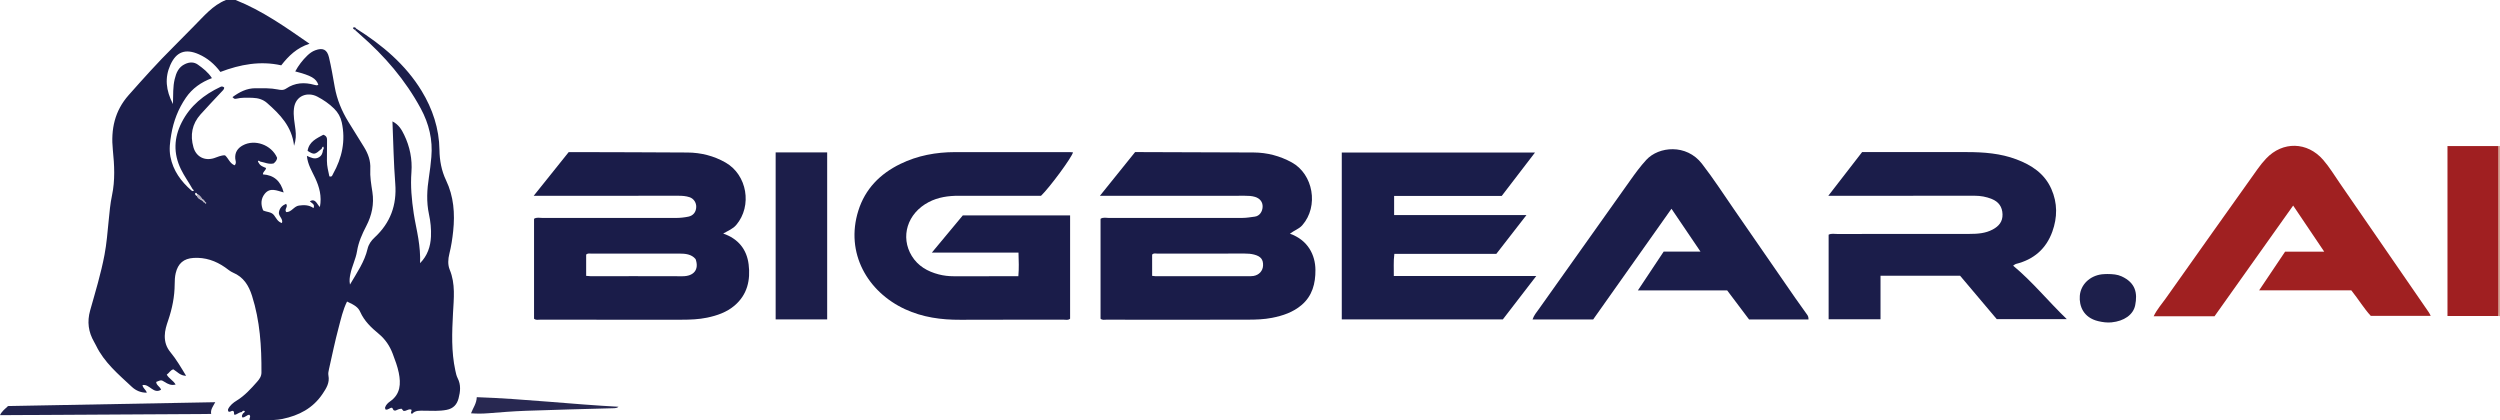 <?xml version="1.0" encoding="iso-8859-1"?>
<!-- Generator: Adobe Illustrator 27.0.0, SVG Export Plug-In . SVG Version: 6.00 Build 0)  -->
<svg version="1.1" id="Layer_1" xmlns="http://www.w3.org/2000/svg" xmlns:xlink="http://www.w3.org/1999/xlink" x="0px" y="0px"
	 viewBox="0 0 1557.79 261.953" style="enable-background:new 0 0 1557.79 261.953;" xml:space="preserve">
<g>
	<path style="fill:#1B1E4A;" d="M119.99,117.802c-2.326-4.193-5.181-8.053-7.282-12.408c-4.765-9.874-4.361-19.548,0.527-29.154
		c5.288-10.391,13.855-17.257,24.21-22.13c0.603-0.284,1.283-0.353,2.226,0.361c0.123,1.237-0.969,2.022-1.804,2.92
		c-4.309,4.63-8.698,9.188-12.913,13.901c-5.318,5.946-6.566,12.928-4.423,20.469c1.684,5.928,6.946,8.627,12.821,6.796
		c2.209-0.688,4.279-1.849,6.864-1.772c2.1,1.794,2.938,5.076,6.005,6.223c1.322-1.443,0.455-2.931,0.359-4.298
		c-0.268-3.811,1.553-6.401,4.703-8.12c7.476-4.08,17.852-0.334,21.369,7.683c-0.036,1.604-1.057,2.652-2.176,3.578
		c-2.996,0.708-5.616-0.686-8.366-1.177c-0.336-0.198-0.808-0.648-0.985-0.552c-0.805,0.434-0.188,0.913,0.091,1.361
		c0.925,1.914,2.903,2.498,4.561,3.193c-0.219,1.743-1.973,2.198-1.944,3.995c6.799,0.43,11.085,4.084,12.927,11.262
		c-4.186-1.145-8.472-3.339-11.806,0.845c-2.492,3.127-2.513,6.689-0.982,10.339c2.241,1.115,5.067,0.794,6.754,2.957
		c1.402,1.798,2.252,4.133,4.973,4.92c0.905-2.744-2.35-4.285-1.888-6.839c0.493-2.726,2.161-4.16,4.456-5.14
		c1.48,1.889-1.3,3.239,0.072,5.152c3.31,0.13,4.809-3.658,7.967-4.078c3.198-0.425,6.235-0.438,9.043,1.583
		c1.136-2.559-1.286-3.041-2.271-4.28c3.54-1.947,4.254,1.715,6.252,3.624c1.299-6.776-0.353-12.512-2.94-18.084
		c-2.004-4.318-4.662-8.381-5.168-13.81c2.525,1.093,4.904,2.411,7.499,0.885c1.793-1.055,2.351-2.687,2.548-4.574
		c0.581-0.662,0.587-1.36,0.136-2.09c-0.635,0.235-0.802,0.793-0.963,1.356c-4.415,3.801-4.612,3.837-8.777,1.314
		c0.919-5.841,5.688-7.763,9.806-10.05c2.587,0.884,2.302,2.708,2.308,4.319c0.016,3.988-0.088,7.977-0.074,11.966
		c0.011,3.329,0.862,6.524,1.523,9.633c1.684,0.622,1.878-0.765,2.275-1.471c5.652-10.051,7.944-20.683,5.455-32.14
		c-0.732-3.37-2.346-6.191-4.767-8.58c-3.103-3.062-6.68-5.505-10.522-7.503c-5.906-3.071-13.5-0.761-14.498,7.337
		c-0.567,4.603,0.413,8.95,0.943,13.362c0.388,3.229,0.33,6.255-0.882,9.969c-1.337-12.104-8.821-19.646-16.901-26.743
		c-2.437-2.14-5.516-3.033-8.762-3.142c-3.492-0.117-7.019-0.288-10.428,0.558c-1.113,0.276-1.453-0.203-2.281-1.006
		c4.33-3.166,8.811-5.54,14.289-5.535c4.652,0.004,9.302-0.166,13.915,0.752c1.74,0.346,3.447,0.669,5.234-0.549
		c5.447-3.709,11.435-4.055,17.659-2.296c0.766,0.216,1.616,0.482,2.4-0.06c-1.372-3.992-4.358-5.725-14.392-8.326
		c2.01-3.707,4.518-6.986,7.529-9.89c1.453-1.401,3.063-2.583,4.962-3.284c4.676-1.728,7.358-0.538,8.528,4.383
		c1.456,6.122,2.499,12.346,3.602,18.547c1.387,7.795,4.376,14.942,8.49,21.65c3.213,5.24,6.48,10.447,9.718,15.672
		c2.588,4.176,4.213,8.609,3.939,13.636c-0.263,4.849,0.571,9.65,1.3,14.395c1.163,7.569-0.359,14.579-3.772,21.159
		c-2.62,5.053-4.882,10.069-5.795,15.778c-0.782,4.888-3.199,9.404-4.161,14.312c-0.374,1.909-0.732,3.769-0.233,6.456
		c4.429-7.574,9.086-14.205,10.965-22.292c0.645-2.775,2.242-5.069,4.415-7.077c9.777-9.037,13.89-20.143,12.838-33.532
		c-1-12.731-1.188-25.526-1.753-38.78c3.941,1.997,5.726,5.152,7.292,8.38c3.551,7.323,5.142,15.208,4.54,23.222
		c-0.655,8.715,0.152,17.246,1.431,25.783c0.786,5.251,2.042,10.43,2.873,15.676c0.796,5.026,1.293,10.097,1.076,15.29
		c4.602-4.684,6.511-10.329,6.791-16.58c0.209-4.669-0.266-9.368-1.238-13.875c-1.687-7.817-1.226-15.493-0.018-23.255
		c0.638-4.103,1.114-8.238,1.486-12.374c0.967-10.748-1.467-20.805-6.558-30.234c-9.606-17.789-22.57-32.842-37.765-46.058
		c-1.128-0.981-2.219-2.004-3.328-3.007c0.28-0.263,0.56-0.526,0.84-0.789c16.211,10.226,30.757,22.395,40.793,38.886
		c6.762,11.111,10.9,23.409,11.077,36.739c0.087,6.527,1.26,12.936,4.089,18.853c4.838,10.119,5.6,20.777,4.463,31.661
		c-0.499,4.771-1.226,9.539-2.401,14.236c-0.808,3.228-1.044,6.758,0.242,9.866c3.66,8.848,2.525,17.963,2.044,27.07
		c-0.631,11.962-1.125,23.922,1.453,35.75c0.351,1.612,0.681,3.3,1.429,4.742c2.16,4.165,1.7,8.388,0.58,12.634
		c-1.011,3.833-3.286,6.316-7.424,7.125c-4.644,0.907-9.286,0.571-13.933,0.54c-2.815-0.019-5.64-0.333-7.687,2.022
		c-1.287-0.93,0.019-1.65-0.273-2.615c-1.761-0.964-3.245,1.128-5.081,0.657c-0.31-0.37-0.71-0.849-1.095-1.31
		c-1.555,0.026-2.888,0.76-3.75,1.15c-1.816,0.196-1.361-1.198-2.257-1.751c-1.285-0.154-2.314,1.493-3.967,1.126
		c-0.107-0.375-0.442-0.888-0.327-1.263c0.508-1.669,1.774-2.879,3.11-3.805c6.55-4.538,6.786-11.058,5.432-17.833
		c-0.807-4.037-2.312-7.96-3.766-11.836c-1.833-4.891-4.664-9.108-8.774-12.503c-4.621-3.817-8.941-7.913-11.478-13.597
		c-1.307-2.928-3.422-4.239-8.223-6.472c-2.583,5.199-3.801,10.866-5.274,16.386c-2.265,8.488-4.038,17.108-5.966,25.685
		c-0.29,1.29-0.609,2.709-0.362,3.96c0.902,4.563-1.301,8.01-3.649,11.504c-6.029,8.971-14.691,13.484-25.067,15.629
		c-6.793,1.404-13.559,0.186-20.302,0.902c-0.702-1.187,1.012-2.194-0.249-3.497c-1.497-0.1-2.726,1.878-4.417,1.642
		c-0.538-1.164,0.094-1.794,0.439-2.495c0.441-0.416,1.15-0.604,1.166-1.435c-0.889-0.568-1.456-0.076-1.962,0.624
		c-1.604,0.005-2.655,1.336-4.255,1.692c-1.112-0.322,0.029-1.818-0.991-2.294c-1.036-0.792-2.069,1.19-3.21-0.001
		c0-0.423-0.161-0.969,0.026-1.341c1.163-2.31,3.119-3.904,5.253-5.208c5.055-3.09,8.947-7.42,12.803-11.784
		c1.426-1.614,2.676-3.338,2.688-5.724c0.087-16.178-0.903-32.186-5.865-47.776c-2.078-6.529-5.277-11.706-11.82-14.475
		c-1.799-0.761-3.337-2.152-4.97-3.288c-5.91-4.111-12.372-6.337-19.652-5.885c-6.163,0.382-9.696,3.448-11.121,9.488
		c-0.543,2.303-0.629,4.629-0.641,6.936c-0.041,7.729-1.558,15.155-4.039,22.44c-1.067,3.132-2.096,6.28-2.135,9.681
		c-0.043,3.823,0.998,7.127,3.461,10.118c3.653,4.437,6.562,9.385,9.824,14.795c-3.721-0.068-5.482-2.553-7.951-4.033
		c-1.81,0.433-2.588,2.32-4.096,3.29c1.299,2.451,3.995,3.565,5.523,6.172c-2.758,0.764-4.81-0.316-6.864-1.611
		c-2.092-1.318-2.123-1.269-5.237-0.009c0.053,2.142,2.418,2.892,3.037,4.859c-4.774,2.973-7.266-3.864-11.59-2.868
		c0.337,2.051,2.184,2.826,2.698,4.716c-3.643,0.047-6.798-1.284-9.307-3.63c-8.351-7.811-17.237-15.192-22.349-25.82
		c-0.359-0.747-0.765-1.474-1.179-2.193c-3.565-6.185-4.452-12.553-2.47-19.588c3.235-11.482,6.724-22.903,8.951-34.665
		c1.334-7.043,1.87-14.159,2.587-21.25c0.535-5.293,0.971-10.575,2.081-15.787c2.001-9.395,1.489-18.889,0.531-28.305
		C69.006,80.6,71.409,69.126,80.223,59.2c9.062-10.206,18.14-20.38,27.852-29.978c4.381-4.33,8.613-8.809,12.982-13.152
		C127.099,10.064,132.53,3.289,140.79,0c2,0,4,0,6,0c16.536,6.594,30.924,16.729,46.077,27.245
		c-7.998,2.604-13.009,7.571-17.627,13.464c-12.996-2.905-25.541-0.588-37.902,4.117c-3.644-4.852-7.986-8.599-13.44-11.004
		c-8.34-3.678-14.06-1.618-17.767,6.689c-3.541,7.933-2.803,15.671,1.636,24.328c0.184-5.948-0.051-10.76,1.074-15.471
		c0.955-3.999,2.385-7.548,6.462-9.454c2.816-1.317,5.553-1.397,8.029,0.377c3.207,2.298,6.367,4.726,8.729,8.39
		c-6.747,2.529-12.273,6.427-16.235,12.208c-4.746,6.924-7.711,14.595-9.111,22.892c-0.777,4.604-1.42,9.18-0.527,13.838
		c1.675,8.736,6.612,15.432,13.159,21.129c0.513,0.276,1.079,0.633,1.433-0.118C120.837,118.506,120.269,118.085,119.99,117.802z
		 M127.637,126.142c0.14,0.265,0.279,0.529,0.419,0.794c0.171-0.157,0.343-0.314,0.514-0.471c-0.246-0.167-0.492-0.335-0.738-0.502
		c-0.037-0.612-0.391-0.927-0.969-1.03c-0.085-0.56-0.406-0.906-0.951-1.048c-0.771-1.245-1.747-2.281-3.042-2.994
		c-0.325-0.439-0.551-1.175-1.276-0.469c-0.143,0.983,0.444,1.408,1.174,1.733c0.465,1.211,1.42,1.89,2.564,2.364
		c0.355,0.275,0.709,0.551,1.064,0.826C126.649,125.859,127.001,126.221,127.637,126.142z"/>
	<path style="fill:#D4A290;" d="M1556.767,91.018c0.341-0.006,0.682-0.012,1.023-0.018c0,35.333,0,70.667,0,106
		c-0.372-0.036-0.744-0.072-1.116-0.108c0.038-0.83,0.11-1.661,0.11-2.491C1556.783,159.94,1556.774,125.479,1556.767,91.018z"/>
	<path style="fill:#1A1C49;" d="M332.771,198.595c0-20.627,0-41.385,0-62.259c1.654-1.094,3.533-0.528,5.282-0.531
		c27.653-0.044,55.306-0.05,82.959-0.001c2.686,0.005,5.318-0.27,7.916-0.804c3.064-0.63,4.806-2.895,4.907-6.006
		c0.088-2.716-1.564-5.265-4.179-6.127c-2.216-0.731-4.52-0.897-6.875-0.894c-27.986,0.042-55.972,0.027-83.959,0.027
		c-1.827,0-3.654,0-6.262,0c7.501-9.365,14.607-18.237,21.807-27.226c1.746,0,3.394-0.005,5.042,0.001
		c22.983,0.074,45.966,0.094,68.948,0.255c8.418,0.059,16.405,2.055,23.776,6.266c13.398,7.655,16.736,26.929,6.655,38.847
		c-2.092,2.474-5.092,3.624-8.155,5.374c9.415,3.243,14.679,9.877,15.853,19.173c1.235,9.784-0.793,18.918-8.767,25.704
		c-4.913,4.181-10.885,6.239-17.098,7.533c-5.218,1.087-10.546,1.278-15.86,1.283c-29.486,0.029-58.971,0.019-88.457-0.007
		C335.195,199.203,333.98,199.6,332.771,198.595z M365.244,171.891c1.005,0.082,1.801,0.203,2.596,0.203
		c19.133,0.011,38.266-0.049,57.398,0.038c7.027,0.032,10.554-4.097,8.201-10.693c-2.597-3.114-6.405-3.42-10.255-3.427
		c-18.301-0.032-36.602-0.019-54.903,0c-0.956,0.001-1.995-0.295-3.038,0.596C365.244,162.87,365.244,167.271,365.244,171.891z"/>
	<path style="fill:#1A1C49;" d="M803.779,145.635c11.256,3.945,15.823,13.281,15.89,22.566c0.06,8.422-1.919,16.163-8.638,21.875
		c-5.295,4.501-11.672,6.649-18.423,7.974c-4.933,0.968-9.907,1.123-14.872,1.137c-29.478,0.079-58.957,0.044-88.435,0.018
		c-1.109-0.001-2.324,0.395-3.531-0.611c0-20.623,0-41.378,0-62.251c1.641-1.11,3.522-0.534,5.27-0.536
		c27.646-0.045,55.293-0.044,82.939-0.012c2.679,0.003,5.273-0.461,7.907-0.806c2.975-0.389,4.732-3.089,4.876-6.038
		c0.147-3.004-1.635-5.3-4.665-6.244c-2.09-0.651-4.228-0.722-6.4-0.72c-28.313,0.023-56.625,0.015-84.938,0.015
		c-1.49,0-2.98,0-5.38,0c7.574-9.408,14.678-18.233,21.918-27.226c1.639,0,3.286-0.005,4.934,0.001
		c22.977,0.074,45.955,0.117,68.932,0.241c8.424,0.046,16.373,2.134,23.771,6.184c13.303,7.283,17,27.267,6.509,39.189
		C809.44,142.666,806.43,143.55,803.779,145.635z M717.914,171.887c0.924,0.103,1.402,0.202,1.88,0.202
		c19.449,0.009,38.898,0.012,58.347,0.006c0.996,0,2.01,0.023,2.984-0.148c3.433-0.602,5.734-3.136,5.902-6.385
		c0.201-3.898-1.43-5.849-5.556-6.93c-1.96-0.514-3.921-0.636-5.92-0.635c-18.119,0.007-36.238-0.005-54.357,0.027
		c-1.09,0.002-2.341-0.479-3.279,0.653C717.914,162.935,717.914,167.219,717.914,171.887z"/>
	<path style="fill:#1A1C49;" d="M599.953,134.2c22.392,0,44.509,0,66.844,0c0,21.61,0,43.019,0,64.386
		c-1.227,1.087-2.621,0.615-3.886,0.617c-21.498,0.033-42.996-0.059-64.494,0.056c-11.924,0.064-23.486-1.527-34.391-6.558
		c-23.525-10.851-37.43-35.133-29.195-61.4c4.256-13.575,13.494-22.955,26.141-29.132c10.779-5.264,22.26-7.366,34.163-7.384
		c23.831-0.037,47.662-0.011,71.493-0.003c0.654,0,1.308,0.095,1.979,0.147c-0.655,3.052-14.523,21.906-19.929,27.072
		c-3.374,0-7.028,0-10.682,0c-13.499,0-26.998,0.029-40.496-0.012c-6.553-0.02-12.937,0.883-18.782,3.932
		c-13.439,7.01-17.813,21.738-10.57,33.572c3.824,6.248,9.84,9.696,16.82,11.499c3.062,0.791,6.186,1.154,9.368,1.145
		c13.304-0.036,26.608-0.015,40.213-0.015c0.443-4.814,0.258-9.574,0.095-14.734c-17.753,0-35.348,0-53.978,0
		C587.546,149.117,593.808,141.588,599.953,134.2z"/>
	<path style="fill:#1B1D4A;" d="M1171.781,171.816c0,9.285,0,18.065,0,27.125c-10.846,0-21.408,0-32.334,0
		c0-17.569,0-35.107,0-52.703c1.737-0.897,3.588-0.44,5.361-0.442c27.481-0.034,54.963-0.001,82.444-0.046
		c4.971-0.008,9.919-0.309,14.472-2.765c3.811-2.055,6.208-4.878,6.077-9.454c-0.134-4.689-2.437-7.822-6.695-9.545
		c-3.414-1.381-6.953-2.027-10.687-2.018c-28.48,0.063-56.961,0.035-85.442,0.035c-1.656,0-3.312,0-5.737,0
		c7.227-9.342,14.055-18.169,21.065-27.23c1.557,0,3.201,0,4.846,0c20.153,0,40.306,0.005,60.459-0.002
		c10.507-0.004,20.918,0.789,30.848,4.526c9.409,3.541,17.495,8.788,21.773,18.442c3.892,8.785,3.798,17.755,0.599,26.622
		c-3.88,10.753-11.635,17.397-22.747,20.125c-0.455,0.112-0.838,0.521-1.675,1.066c11.992,9.921,21.634,21.921,33.433,33.316
		c-15.156,0-29.168,0-43.631,0c-7.464-8.838-15.156-17.947-22.845-27.051C1204.932,171.816,1188.643,171.816,1171.781,171.816z"/>
	<path style="fill:#1A1D4A;" d="M868.842,158.184c-0.631,4.838-0.264,9.104-0.328,13.807c29.483,0,58.684,0,88.75,0
		c-7.291,9.467-14.048,18.24-20.816,27.028c-33.517,0-66.796,0-100.368,0c0-34.555,0-69.119,0-103.966c39.878,0,79.74,0,120.395,0
		c-7.102,9.264-13.833,18.045-20.716,27.022c-22.323,0-44.594,0-67.063,0c0,4.098,0,7.846,0,11.943c27.205,0,54.289,0,82.461,0
		c-6.612,8.513-12.65,16.287-18.77,24.165C911.268,158.184,890.311,158.184,868.842,158.184z"/>
	<path style="fill:#A02021;" d="M1379.915,197.053c-12.905,0-25.208,0-37.925,0c2.051-4.292,5.037-7.59,7.558-11.158
		c19.001-26.891,38.085-53.725,57.181-80.549c1.636-2.298,3.415-4.525,5.354-6.569c10.323-10.876,25.645-10.503,35.499,0.815
		c3.945,4.531,7.027,9.691,10.43,14.61c18.541,26.801,37,53.657,55.478,80.501c0.37,0.537,0.619,1.157,1.133,2.136
		c-12.464,0-24.642,0-37.336,0c-4.277-4.608-7.763-10.484-12.149-15.914c-18.942,0-37.864,0-57.442,0
		c5.601-8.342,10.861-16.176,16.183-24.103c7.99,0,15.786,0,24.382,0c-6.552-9.727-12.732-18.903-19.356-28.737
		C1412.411,151.307,1396.184,174.151,1379.915,197.053z"/>
	<path style="fill:#1B1D4A;" d="M1126.906,199.056c-12.475,0-24.768,0-37.039,0c-4.498-5.972-8.939-11.867-13.635-18.102
		c-18.156,0-36.583,0-55.641,0c5.48-8.244,10.613-15.968,16.067-24.173c7.147,0,14.536,0,22.946,0
		c-6.36-9.394-12.144-17.936-18.081-26.706c-16.407,23.195-32.587,46.068-48.788,68.972c-12.589,0-25.042,0-37.787,0
		c0.897-2.636,2.547-4.497,3.95-6.479c8.543-12.073,17.124-24.118,25.69-36.174c10.391-14.624,20.791-29.242,31.164-43.878
		c3.167-4.468,6.36-8.861,10.109-12.922c7.747-8.393,24.963-10.057,34.635,2.419c7.182,9.264,13.531,19.113,20.196,28.741
		c12.675,18.31,25.311,36.647,37.982,54.961c2.439,3.525,4.953,6.997,7.455,10.478
		C1126.634,196.897,1126.921,197.637,1126.906,199.056z"/>
	<path style="fill:#1C1E4A;" d="M483.322,94.977c10.804,0,21.269,0,32.103,0c0,34.56,0,69.235,0,104.055
		c-10.694,0-21.279,0-32.103,0C483.322,164.419,483.322,130.003,483.322,94.977z"/>
	<path style="fill:#A01F21;" d="M1556.767,91.018c0.007,34.461,0.016,68.922,0.018,103.383c0,0.83-0.072,1.661-0.11,2.491
		c-10.456,0-20.912,0-31.611,0c0-35.294,0-70.358,0-105.874C1535.629,91.018,1546.198,91.018,1556.767,91.018z"/>
	<path style="fill:#21234D;" d="M134.131,250.616c-1.422,2.724-3.041,4.501-2.552,7.318c-44,0.254-87.608,0.505-131.578,0.759
		c1.185-2.55,3.227-3.946,5.007-5.682C47.802,252.217,90.587,251.424,134.131,250.616z"/>
	<path style="fill:#1D1F4B;" d="M1313.1,170.747c3.46,0.031,6.252,0.242,8.896,1.454c8.778,4.023,9.988,10.511,8.474,18.008
		c-1.213,6.007-7.048,9.897-14.671,10.659c-2.798,0.28-5.561-0.078-8.373-0.751c-9.348-2.235-11.924-9.563-11.471-15.724
		c0.519-7.052,6.218-12.541,13.784-13.469C1311.054,170.764,1312.391,170.782,1313.1,170.747z"/>
	<path style="fill:#282851;" d="M385.387,253.45c-0.82,0.844-2.074,0.895-3.404,0.931c-18.127,0.497-36.256,0.945-54.378,1.592
		c-7.804,0.279-15.599,0.915-23.386,1.531c-3.459,0.274-6.881,0.323-10.725,0.03c1.261-3.352,3.437-6.008,3.591-10.048
		C326.739,248.501,356.053,251.926,385.387,253.45z"/>
	<path style="fill:#1B1E4A;" d="M221.118,18.607c-0.468-0.369-1.158-0.537-1.192-1.322c0.839-0.426,1.549-0.39,2.032,0.533
		C221.678,18.081,221.398,18.344,221.118,18.607z"/>
	<path style="fill:#B0ACBD;" d="M125.332,124.518c-1.145-0.473-2.1-1.153-2.564-2.364c0.034-0.421,0.068-0.843,0.102-1.264
		c1.294,0.713,2.271,1.749,3.042,2.994C125.694,124.074,125.501,124.285,125.332,124.518z"/>
	<path style="fill:#B0ACBD;" d="M126.395,125.345c-0.355-0.275-0.709-0.551-1.064-0.826c0.169-0.233,0.362-0.444,0.579-0.634
		c0.545,0.143,0.866,0.489,0.951,1.048C126.711,125.075,126.555,125.212,126.395,125.345z"/>
	<path style="fill:#B0ACBD;" d="M126.862,124.933c0.578,0.103,0.932,0.418,0.969,1.03l-0.194,0.18
		c-0.635,0.079-0.987-0.283-1.242-0.798C126.555,125.212,126.711,125.075,126.862,124.933z"/>
	<path style="fill:#B0ACBD;" d="M127.831,125.963c0.246,0.167,0.492,0.335,0.738,0.502c-0.171,0.157-0.343,0.314-0.514,0.471
		c-0.14-0.265-0.279-0.529-0.419-0.794C127.637,126.142,127.831,125.963,127.831,125.963z"/>
</g>
</svg>
